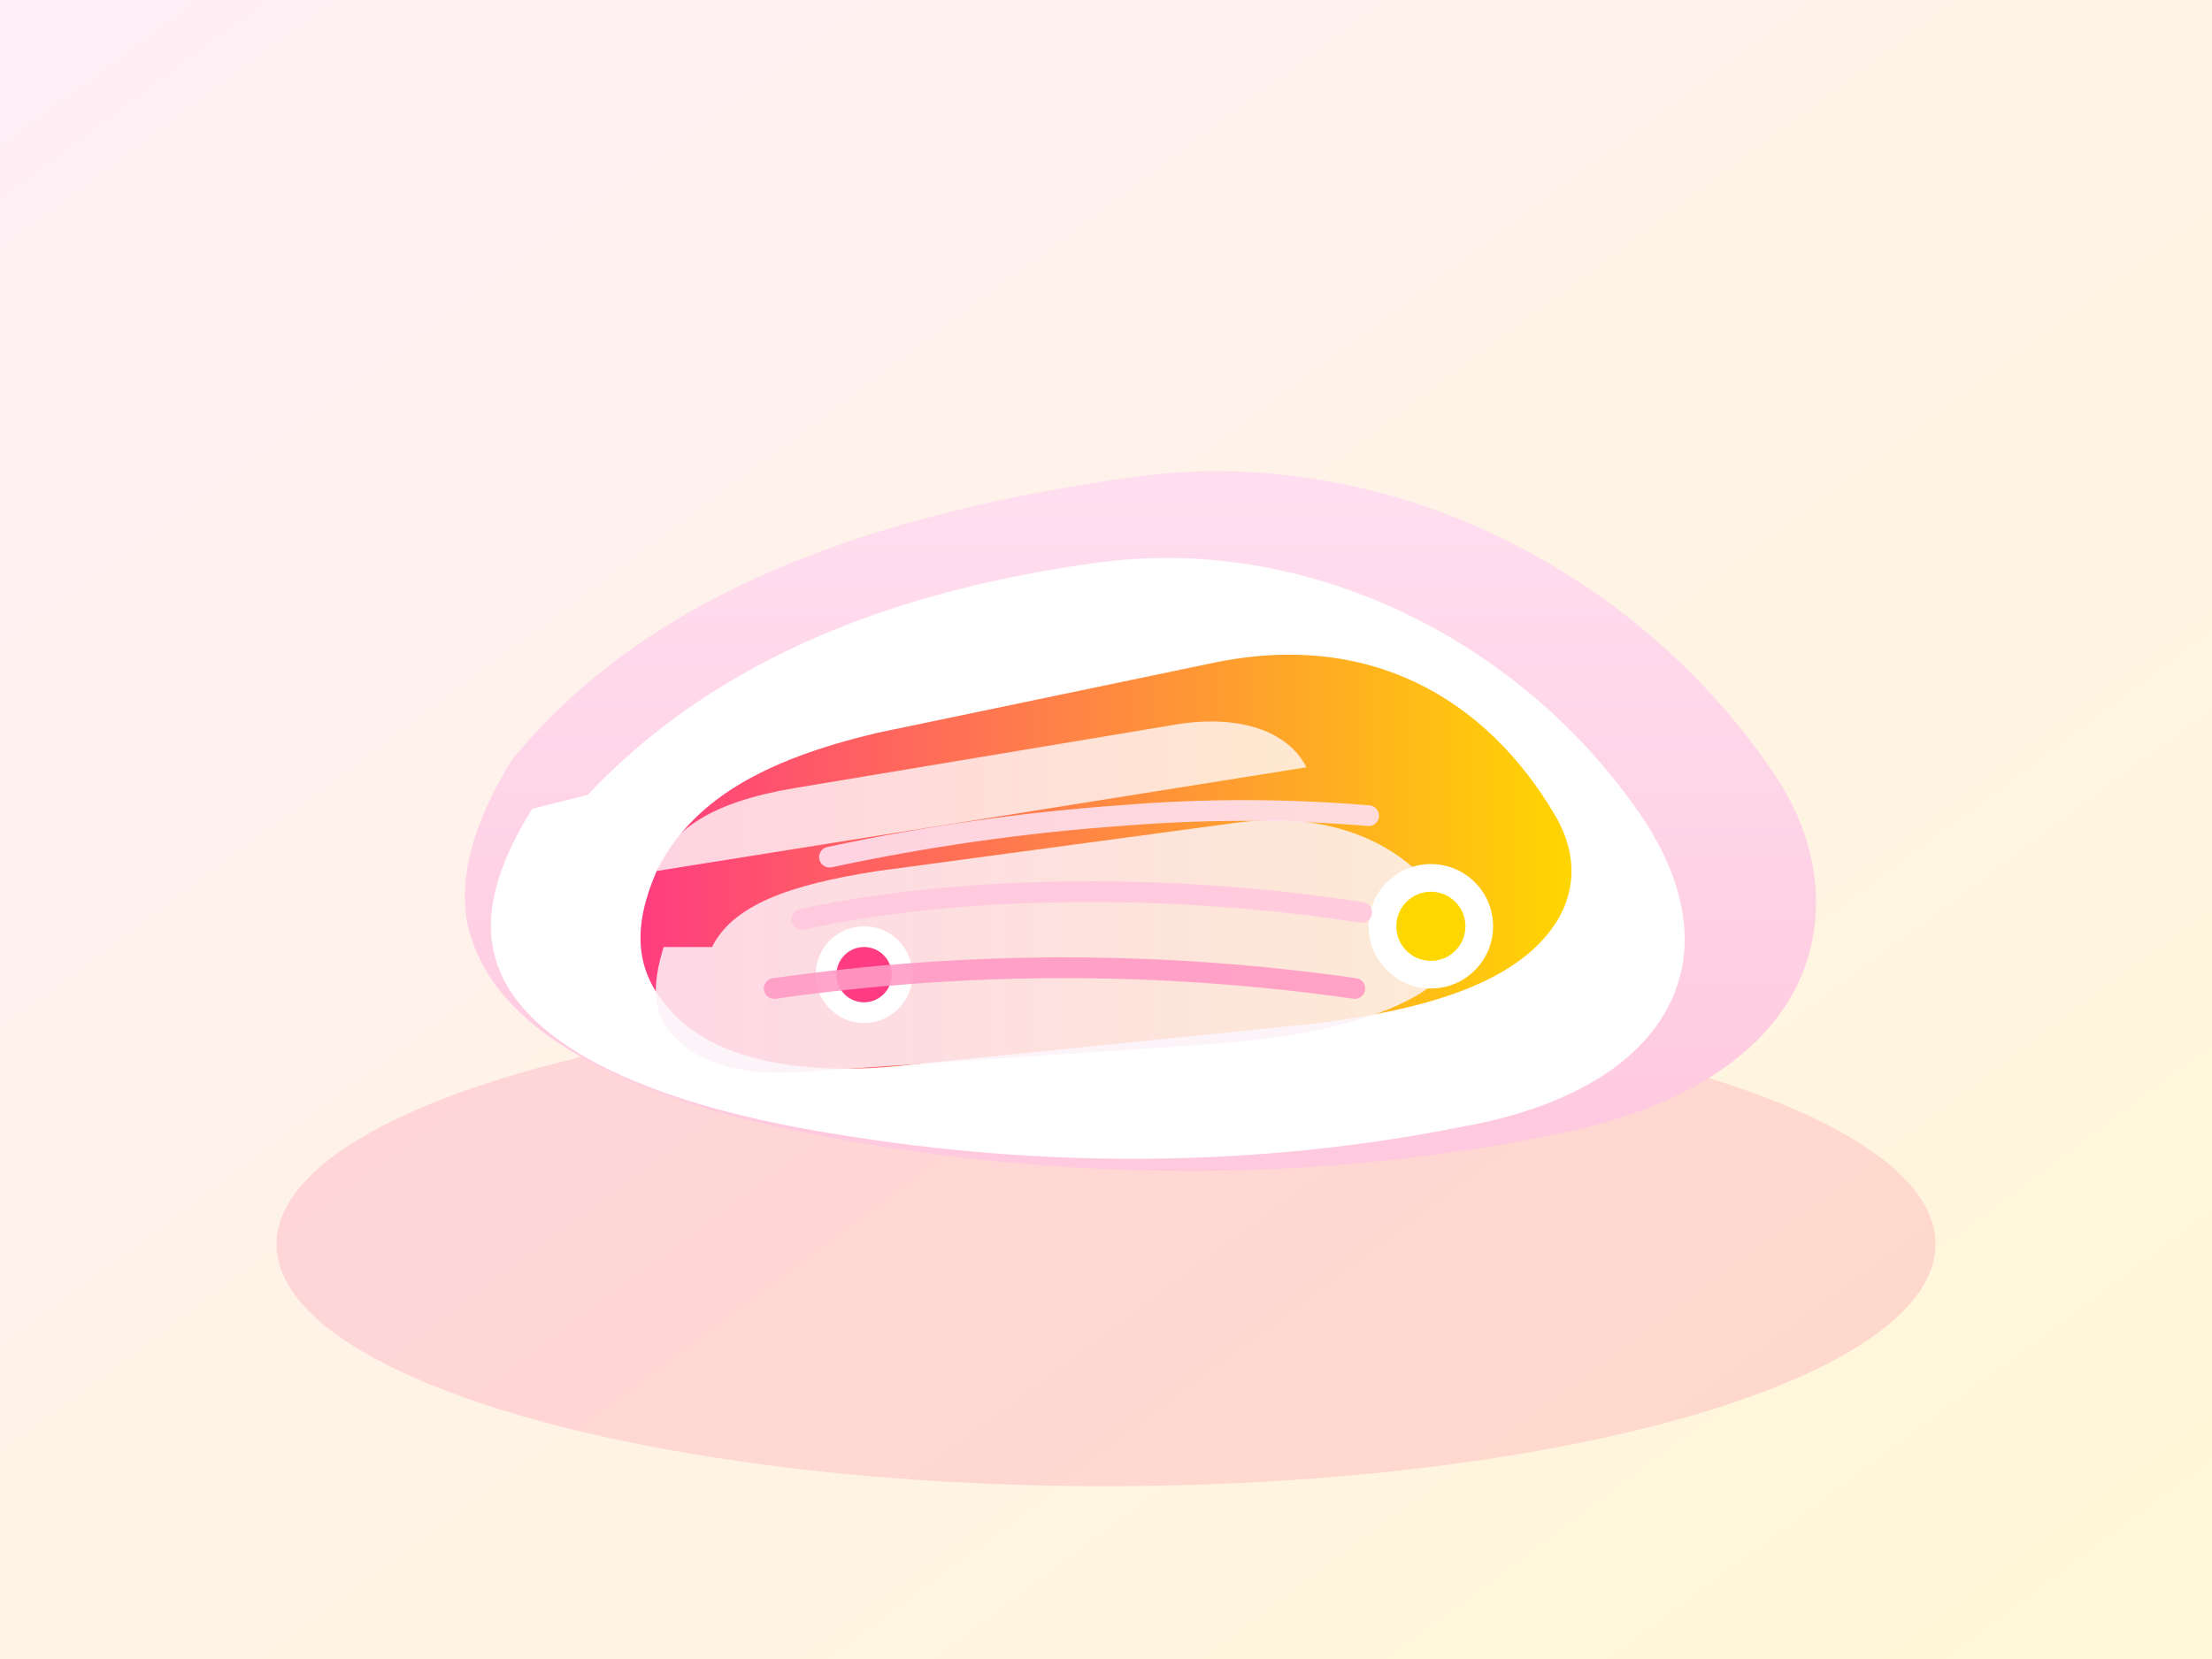 <?xml version="1.0" encoding="UTF-8"?>
<svg xmlns="http://www.w3.org/2000/svg" viewBox="0 0 640 480">
  <rect x="0" y="0" width="640" height="480" fill="#333333" stroke="none"/>
  <defs>
    <linearGradient id="bgGradient" x1="0%" y1="0%" x2="100%" y2="100%">
      <stop offset="0%" stop-color="#ffeff7"/>
      <stop offset="100%" stop-color="#fff7d6"/>
    </linearGradient>
    <linearGradient id="shoeGradient" x1="0%" y1="0%" x2="100%" y2="0%">
      <stop offset="0%" stop-color="#ff3b81"/>
      <stop offset="100%" stop-color="#ffd700"/>
    </linearGradient>
    <linearGradient id="accentGradient" x1="0%" y1="0%" x2="0%" y2="100%">
      <stop offset="0%" stop-color="#ffe0f0"/>
      <stop offset="100%" stop-color="#ffc8de"/>
    </linearGradient>
  </defs>
  <rect width="640" height="480" fill="url(#bgGradient)"/>
  <ellipse cx="320" cy="360" rx="240" ry="70" fill="rgba(255,59,129,0.16)"/>
  <path d="M148 220c36-44 94-70 180-82 72-10 144 26 184 84 10 14 15 30 13 46-4 32-34 52-74 60-68 14-138 14-206 2-64-11-104-32-110-64-2-13 2-28 13-46z" fill="url(#accentGradient)"/>
  <path d="M170 230c34-36 82-58 146-67 62-9 122 22 156 69 12 16 17 32 15 46-4 26-30 42-64 48-60 12-122 12-182 2-56-9-92-27-98-52-3-12 1-26 11-42z" fill="#fff"/>
  <path d="M190 252c10-20 30-32 64-40l96-20c46-10 80 10 100 44 7 12 6 24-2 34-12 15-36 22-66 26l-118 12c-34 4-60-2-72-18-8-10-9-22-2-38z" fill="url(#shoeGradient)"/>
  <path d="M206 274c6-12 22-18 48-22l104-14c32-4 54 10 62 28 4 8 0 16-10 22-14 8-34 12-58 14l-118 8c-22 2-36-4-42-14-3-6-3-12 0-22z" fill="#fdf2f8" opacity="0.85"/>
  <path d="M190 252l188-30c-5-10-19-16-40-12l-108 18c-24 4-36 12-40 24z" fill="#fff8fb" opacity="0.8"/>
  <circle cx="250" cy="282" r="14" fill="#fff"/>
  <circle cx="250" cy="282" r="8" fill="#ff3b81"/>
  <circle cx="414" cy="268" r="18" fill="#fff"/>
  <circle cx="414" cy="268" r="10" fill="#ffd700"/>
  <path d="M240 248c28-6 56-10 84-12 24-2 48-2 72 0" fill="none" stroke="#ffe0f0" stroke-width="6" stroke-linecap="round" opacity="0.9"/>
  <path d="M232 266c28-6 56-8 84-8 26 0 52 2 78 6" fill="none" stroke="#ffc8de" stroke-width="6" stroke-linecap="round" opacity="0.9"/>
  <path d="M224 286c28-4 56-6 84-6 28 0 56 2 84 6" fill="none" stroke="#ff9ac5" stroke-width="6" stroke-linecap="round" opacity="0.9"/>
</svg>
